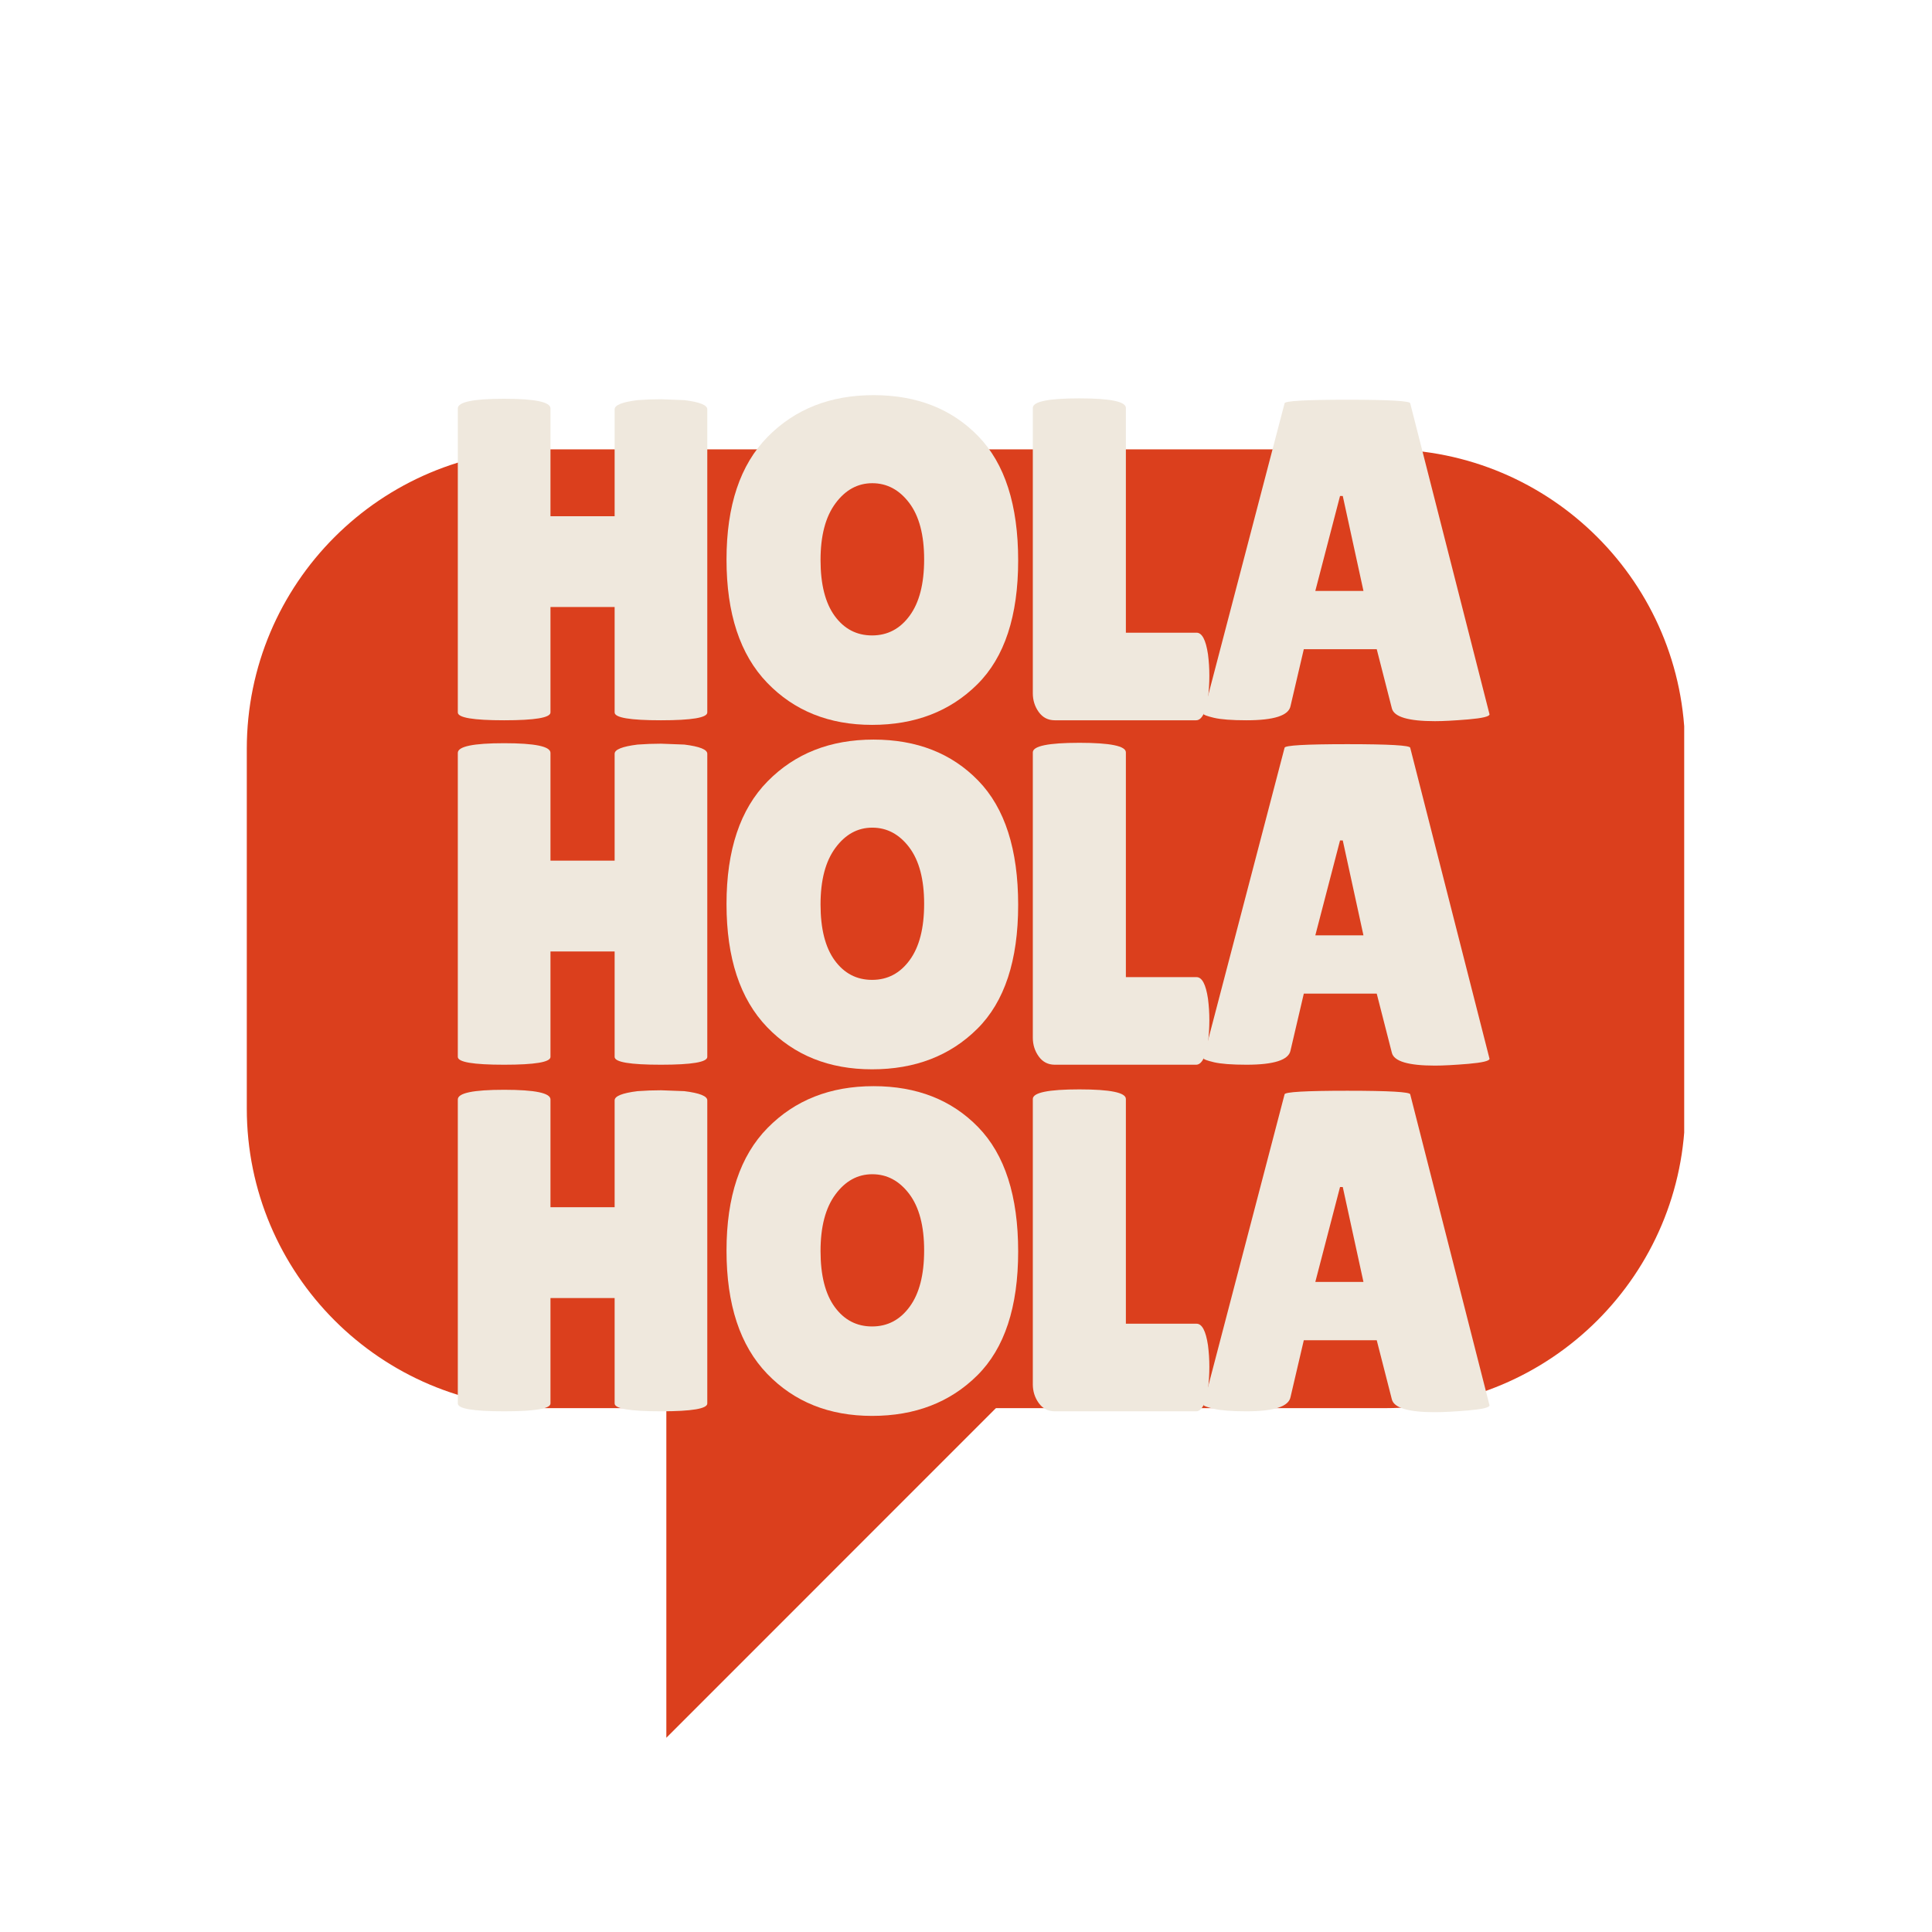 <svg xmlns="http://www.w3.org/2000/svg" xmlns:xlink="http://www.w3.org/1999/xlink" width="500" zoomAndPan="magnify" viewBox="0 0 375 375" height="500" preserveAspectRatio="xMidYMid meet" version="1.0"><defs><g/><clipPath id="1ccee0f76b"><path d="M 47.902 87.02 L 326.902 87.02 L 326.902 274 L 47.902 274 Z M 47.902 87.02 " clip-rule="nonzero"/></clipPath><clipPath id="c81d100501"><path d="M 129 264 L 203 264 L 203 337.52 L 129 337.52 Z M 129 264 " clip-rule="nonzero"/></clipPath></defs><g clip-path="url(#1ccee0f76b)"><path fill="#db3f1d" d="M 327.09 215.156 C 327.09 247.293 301.035 273.32 268.918 273.32 L 106.055 273.32 C 73.945 273.32 47.902 247.289 47.902 215.156 L 47.902 145.359 C 47.902 113.25 73.945 87.215 106.055 87.215 L 268.914 87.215 C 301.035 87.215 327.066 113.25 327.066 145.359 L 327.066 215.156 Z M 327.09 215.156 " fill-opacity="1" fill-rule="nonzero"/></g><g clip-path="url(#c81d100501)"><path fill="#db3f1d" d="M 129.336 265.574 L 129.336 337.301 L 202.023 264.598 Z M 129.336 265.574 " fill-opacity="1" fill-rule="nonzero"/></g><g fill="#efe8dd" fill-opacity="1"><g transform="translate(84.409, 139.806)"><g><path d="M 52.875 -1.516 C 52.875 -0.504 49.875 0 43.875 0 C 37.883 0 34.891 -0.504 34.891 -1.516 L 34.891 -21.984 L 22.438 -21.984 L 22.438 -1.516 C 22.438 -0.504 19.438 0 13.438 0 C 7.445 0 4.453 -0.504 4.453 -1.516 L 4.453 -60.531 C 4.453 -61.781 7.445 -62.406 13.438 -62.406 C 19.438 -62.406 22.438 -61.781 22.438 -60.531 L 22.438 -39.609 L 34.891 -39.609 L 34.891 -60.359 C 34.891 -61.18 36.375 -61.773 39.344 -62.141 C 40.883 -62.254 42.398 -62.312 43.891 -62.312 L 48.422 -62.141 C 51.391 -61.773 52.875 -61.18 52.875 -60.359 Z M 52.875 -1.516 "/></g></g></g><g fill="#efe8dd" fill-opacity="1"><g transform="translate(138.344, 139.806)"><g><path d="M 30.922 0.891 C 22.586 0.891 15.797 -1.836 10.547 -7.297 C 5.297 -12.754 2.672 -20.719 2.672 -31.188 C 2.672 -41.664 5.328 -49.602 10.641 -55 C 15.953 -60.406 22.805 -63.109 31.203 -63.109 C 39.598 -63.109 46.375 -60.453 51.531 -55.141 C 56.695 -49.828 59.281 -41.785 59.281 -31.016 C 59.281 -20.242 56.641 -12.234 51.359 -6.984 C 46.078 -1.734 39.266 0.891 30.922 0.891 Z M 30.969 -46.016 C 28.125 -46.016 25.738 -44.707 23.812 -42.094 C 21.883 -39.488 20.922 -35.828 20.922 -31.109 C 20.922 -26.391 21.836 -22.77 23.672 -20.25 C 25.516 -17.727 27.93 -16.469 30.922 -16.469 C 33.922 -16.469 36.352 -17.742 38.219 -20.297 C 40.094 -22.848 41.031 -26.492 41.031 -31.234 C 41.031 -35.984 40.066 -39.633 38.141 -42.188 C 36.211 -44.738 33.82 -46.016 30.969 -46.016 Z M 30.969 -46.016 "/></g></g></g><g fill="#efe8dd" fill-opacity="1"><g transform="translate(196.907, 139.806)"><g><path d="M 3.562 -5.25 L 3.562 -60.625 C 3.562 -61.863 6.57 -62.484 12.594 -62.484 C 18.613 -62.484 21.625 -61.863 21.625 -60.625 L 21.625 -17 L 35.344 -17 C 36.406 -17 37.145 -15.602 37.562 -12.812 C 37.738 -11.445 37.828 -10.051 37.828 -8.625 C 37.828 -7.207 37.738 -5.754 37.562 -4.266 C 37.094 -1.422 36.32 0 35.25 0 L 7.828 0 C 6.523 0 5.488 -0.531 4.719 -1.594 C 3.945 -2.664 3.562 -3.883 3.562 -5.25 Z M 3.562 -5.25 "/></g></g></g><g fill="#efe8dd" fill-opacity="1"><g transform="translate(232.24, 139.806)"><g><path d="M 46.281 0.172 C 41.125 0.172 38.336 -0.656 37.922 -2.312 L 34.984 -13.797 L 20.828 -13.797 L 18.25 -2.766 C 17.895 -0.922 15.047 0 9.703 0 C 6.859 0 4.75 -0.16 3.375 -0.484 C 2.008 -0.816 1.328 -1.07 1.328 -1.25 L 17.094 -61.516 C 17.094 -61.984 21.156 -62.219 29.281 -62.219 C 37.414 -62.219 41.484 -61.984 41.484 -61.516 L 56.875 -1.156 C 56.875 -0.738 55.508 -0.41 52.781 -0.172 C 50.051 0.055 47.883 0.172 46.281 0.172 Z M 23.062 -25.109 L 32.406 -25.109 L 28.391 -43.531 L 27.859 -43.531 Z M 23.062 -25.109 "/></g></g></g><g fill="#efe8dd" fill-opacity="1"><g transform="translate(84.409, 206.662)"><g><path d="M 52.875 -1.516 C 52.875 -0.504 49.875 0 43.875 0 C 37.883 0 34.891 -0.504 34.891 -1.516 L 34.891 -21.984 L 22.438 -21.984 L 22.438 -1.516 C 22.438 -0.504 19.438 0 13.438 0 C 7.445 0 4.453 -0.504 4.453 -1.516 L 4.453 -60.531 C 4.453 -61.781 7.445 -62.406 13.438 -62.406 C 19.438 -62.406 22.438 -61.781 22.438 -60.531 L 22.438 -39.609 L 34.891 -39.609 L 34.891 -60.359 C 34.891 -61.18 36.375 -61.773 39.344 -62.141 C 40.883 -62.254 42.398 -62.312 43.891 -62.312 L 48.422 -62.141 C 51.391 -61.773 52.875 -61.18 52.875 -60.359 Z M 52.875 -1.516 "/></g></g></g><g fill="#efe8dd" fill-opacity="1"><g transform="translate(138.344, 206.662)"><g><path d="M 30.922 0.891 C 22.586 0.891 15.797 -1.836 10.547 -7.297 C 5.297 -12.754 2.672 -20.719 2.672 -31.188 C 2.672 -41.664 5.328 -49.602 10.641 -55 C 15.953 -60.406 22.805 -63.109 31.203 -63.109 C 39.598 -63.109 46.375 -60.453 51.531 -55.141 C 56.695 -49.828 59.281 -41.785 59.281 -31.016 C 59.281 -20.242 56.641 -12.234 51.359 -6.984 C 46.078 -1.734 39.266 0.891 30.922 0.891 Z M 30.969 -46.016 C 28.125 -46.016 25.738 -44.707 23.812 -42.094 C 21.883 -39.488 20.922 -35.828 20.922 -31.109 C 20.922 -26.391 21.836 -22.77 23.672 -20.25 C 25.516 -17.727 27.93 -16.469 30.922 -16.469 C 33.922 -16.469 36.352 -17.742 38.219 -20.297 C 40.094 -22.848 41.031 -26.492 41.031 -31.234 C 41.031 -35.984 40.066 -39.633 38.141 -42.188 C 36.211 -44.738 33.82 -46.016 30.969 -46.016 Z M 30.969 -46.016 "/></g></g></g><g fill="#efe8dd" fill-opacity="1"><g transform="translate(196.907, 206.662)"><g><path d="M 3.562 -5.25 L 3.562 -60.625 C 3.562 -61.863 6.57 -62.484 12.594 -62.484 C 18.613 -62.484 21.625 -61.863 21.625 -60.625 L 21.625 -17 L 35.344 -17 C 36.406 -17 37.145 -15.602 37.562 -12.812 C 37.738 -11.445 37.828 -10.051 37.828 -8.625 C 37.828 -7.207 37.738 -5.754 37.562 -4.266 C 37.094 -1.422 36.32 0 35.25 0 L 7.828 0 C 6.523 0 5.488 -0.531 4.719 -1.594 C 3.945 -2.664 3.562 -3.883 3.562 -5.25 Z M 3.562 -5.25 "/></g></g></g><g fill="#efe8dd" fill-opacity="1"><g transform="translate(232.24, 206.662)"><g><path d="M 46.281 0.172 C 41.125 0.172 38.336 -0.656 37.922 -2.312 L 34.984 -13.797 L 20.828 -13.797 L 18.25 -2.766 C 17.895 -0.922 15.047 0 9.703 0 C 6.859 0 4.75 -0.16 3.375 -0.484 C 2.008 -0.816 1.328 -1.07 1.328 -1.25 L 17.094 -61.516 C 17.094 -61.984 21.156 -62.219 29.281 -62.219 C 37.414 -62.219 41.484 -61.984 41.484 -61.516 L 56.875 -1.156 C 56.875 -0.738 55.508 -0.41 52.781 -0.172 C 50.051 0.055 47.883 0.172 46.281 0.172 Z M 23.062 -25.109 L 32.406 -25.109 L 28.391 -43.531 L 27.859 -43.531 Z M 23.062 -25.109 "/></g></g></g><g fill="#efe8dd" fill-opacity="1"><g transform="translate(84.409, 273.933)"><g><path d="M 52.875 -1.516 C 52.875 -0.504 49.875 0 43.875 0 C 37.883 0 34.891 -0.504 34.891 -1.516 L 34.891 -21.984 L 22.438 -21.984 L 22.438 -1.516 C 22.438 -0.504 19.438 0 13.438 0 C 7.445 0 4.453 -0.504 4.453 -1.516 L 4.453 -60.531 C 4.453 -61.781 7.445 -62.406 13.438 -62.406 C 19.438 -62.406 22.438 -61.781 22.438 -60.531 L 22.438 -39.609 L 34.891 -39.609 L 34.891 -60.359 C 34.891 -61.18 36.375 -61.773 39.344 -62.141 C 40.883 -62.254 42.398 -62.312 43.891 -62.312 L 48.422 -62.141 C 51.391 -61.773 52.875 -61.18 52.875 -60.359 Z M 52.875 -1.516 "/></g></g></g><g fill="#efe8dd" fill-opacity="1"><g transform="translate(138.344, 273.933)"><g><path d="M 30.922 0.891 C 22.586 0.891 15.797 -1.836 10.547 -7.297 C 5.297 -12.754 2.672 -20.719 2.672 -31.188 C 2.672 -41.664 5.328 -49.602 10.641 -55 C 15.953 -60.406 22.805 -63.109 31.203 -63.109 C 39.598 -63.109 46.375 -60.453 51.531 -55.141 C 56.695 -49.828 59.281 -41.785 59.281 -31.016 C 59.281 -20.242 56.641 -12.234 51.359 -6.984 C 46.078 -1.734 39.266 0.891 30.922 0.891 Z M 30.969 -46.016 C 28.125 -46.016 25.738 -44.707 23.812 -42.094 C 21.883 -39.488 20.922 -35.828 20.922 -31.109 C 20.922 -26.391 21.836 -22.77 23.672 -20.25 C 25.516 -17.727 27.93 -16.469 30.922 -16.469 C 33.922 -16.469 36.352 -17.742 38.219 -20.297 C 40.094 -22.848 41.031 -26.492 41.031 -31.234 C 41.031 -35.984 40.066 -39.633 38.141 -42.188 C 36.211 -44.738 33.82 -46.016 30.969 -46.016 Z M 30.969 -46.016 "/></g></g></g><g fill="#efe8dd" fill-opacity="1"><g transform="translate(196.907, 273.933)"><g><path d="M 3.562 -5.25 L 3.562 -60.625 C 3.562 -61.863 6.57 -62.484 12.594 -62.484 C 18.613 -62.484 21.625 -61.863 21.625 -60.625 L 21.625 -17 L 35.344 -17 C 36.406 -17 37.145 -15.602 37.562 -12.812 C 37.738 -11.445 37.828 -10.051 37.828 -8.625 C 37.828 -7.207 37.738 -5.754 37.562 -4.266 C 37.094 -1.422 36.32 0 35.25 0 L 7.828 0 C 6.523 0 5.488 -0.531 4.719 -1.594 C 3.945 -2.664 3.562 -3.883 3.562 -5.25 Z M 3.562 -5.25 "/></g></g></g><g fill="#efe8dd" fill-opacity="1"><g transform="translate(232.24, 273.933)"><g><path d="M 46.281 0.172 C 41.125 0.172 38.336 -0.656 37.922 -2.312 L 34.984 -13.797 L 20.828 -13.797 L 18.25 -2.766 C 17.895 -0.922 15.047 0 9.703 0 C 6.859 0 4.75 -0.16 3.375 -0.484 C 2.008 -0.816 1.328 -1.07 1.328 -1.25 L 17.094 -61.516 C 17.094 -61.984 21.156 -62.219 29.281 -62.219 C 37.414 -62.219 41.484 -61.984 41.484 -61.516 L 56.875 -1.156 C 56.875 -0.738 55.508 -0.41 52.781 -0.172 C 50.051 0.055 47.883 0.172 46.281 0.172 Z M 23.062 -25.109 L 32.406 -25.109 L 28.391 -43.531 L 27.859 -43.531 Z M 23.062 -25.109 "/></g></g></g></svg>